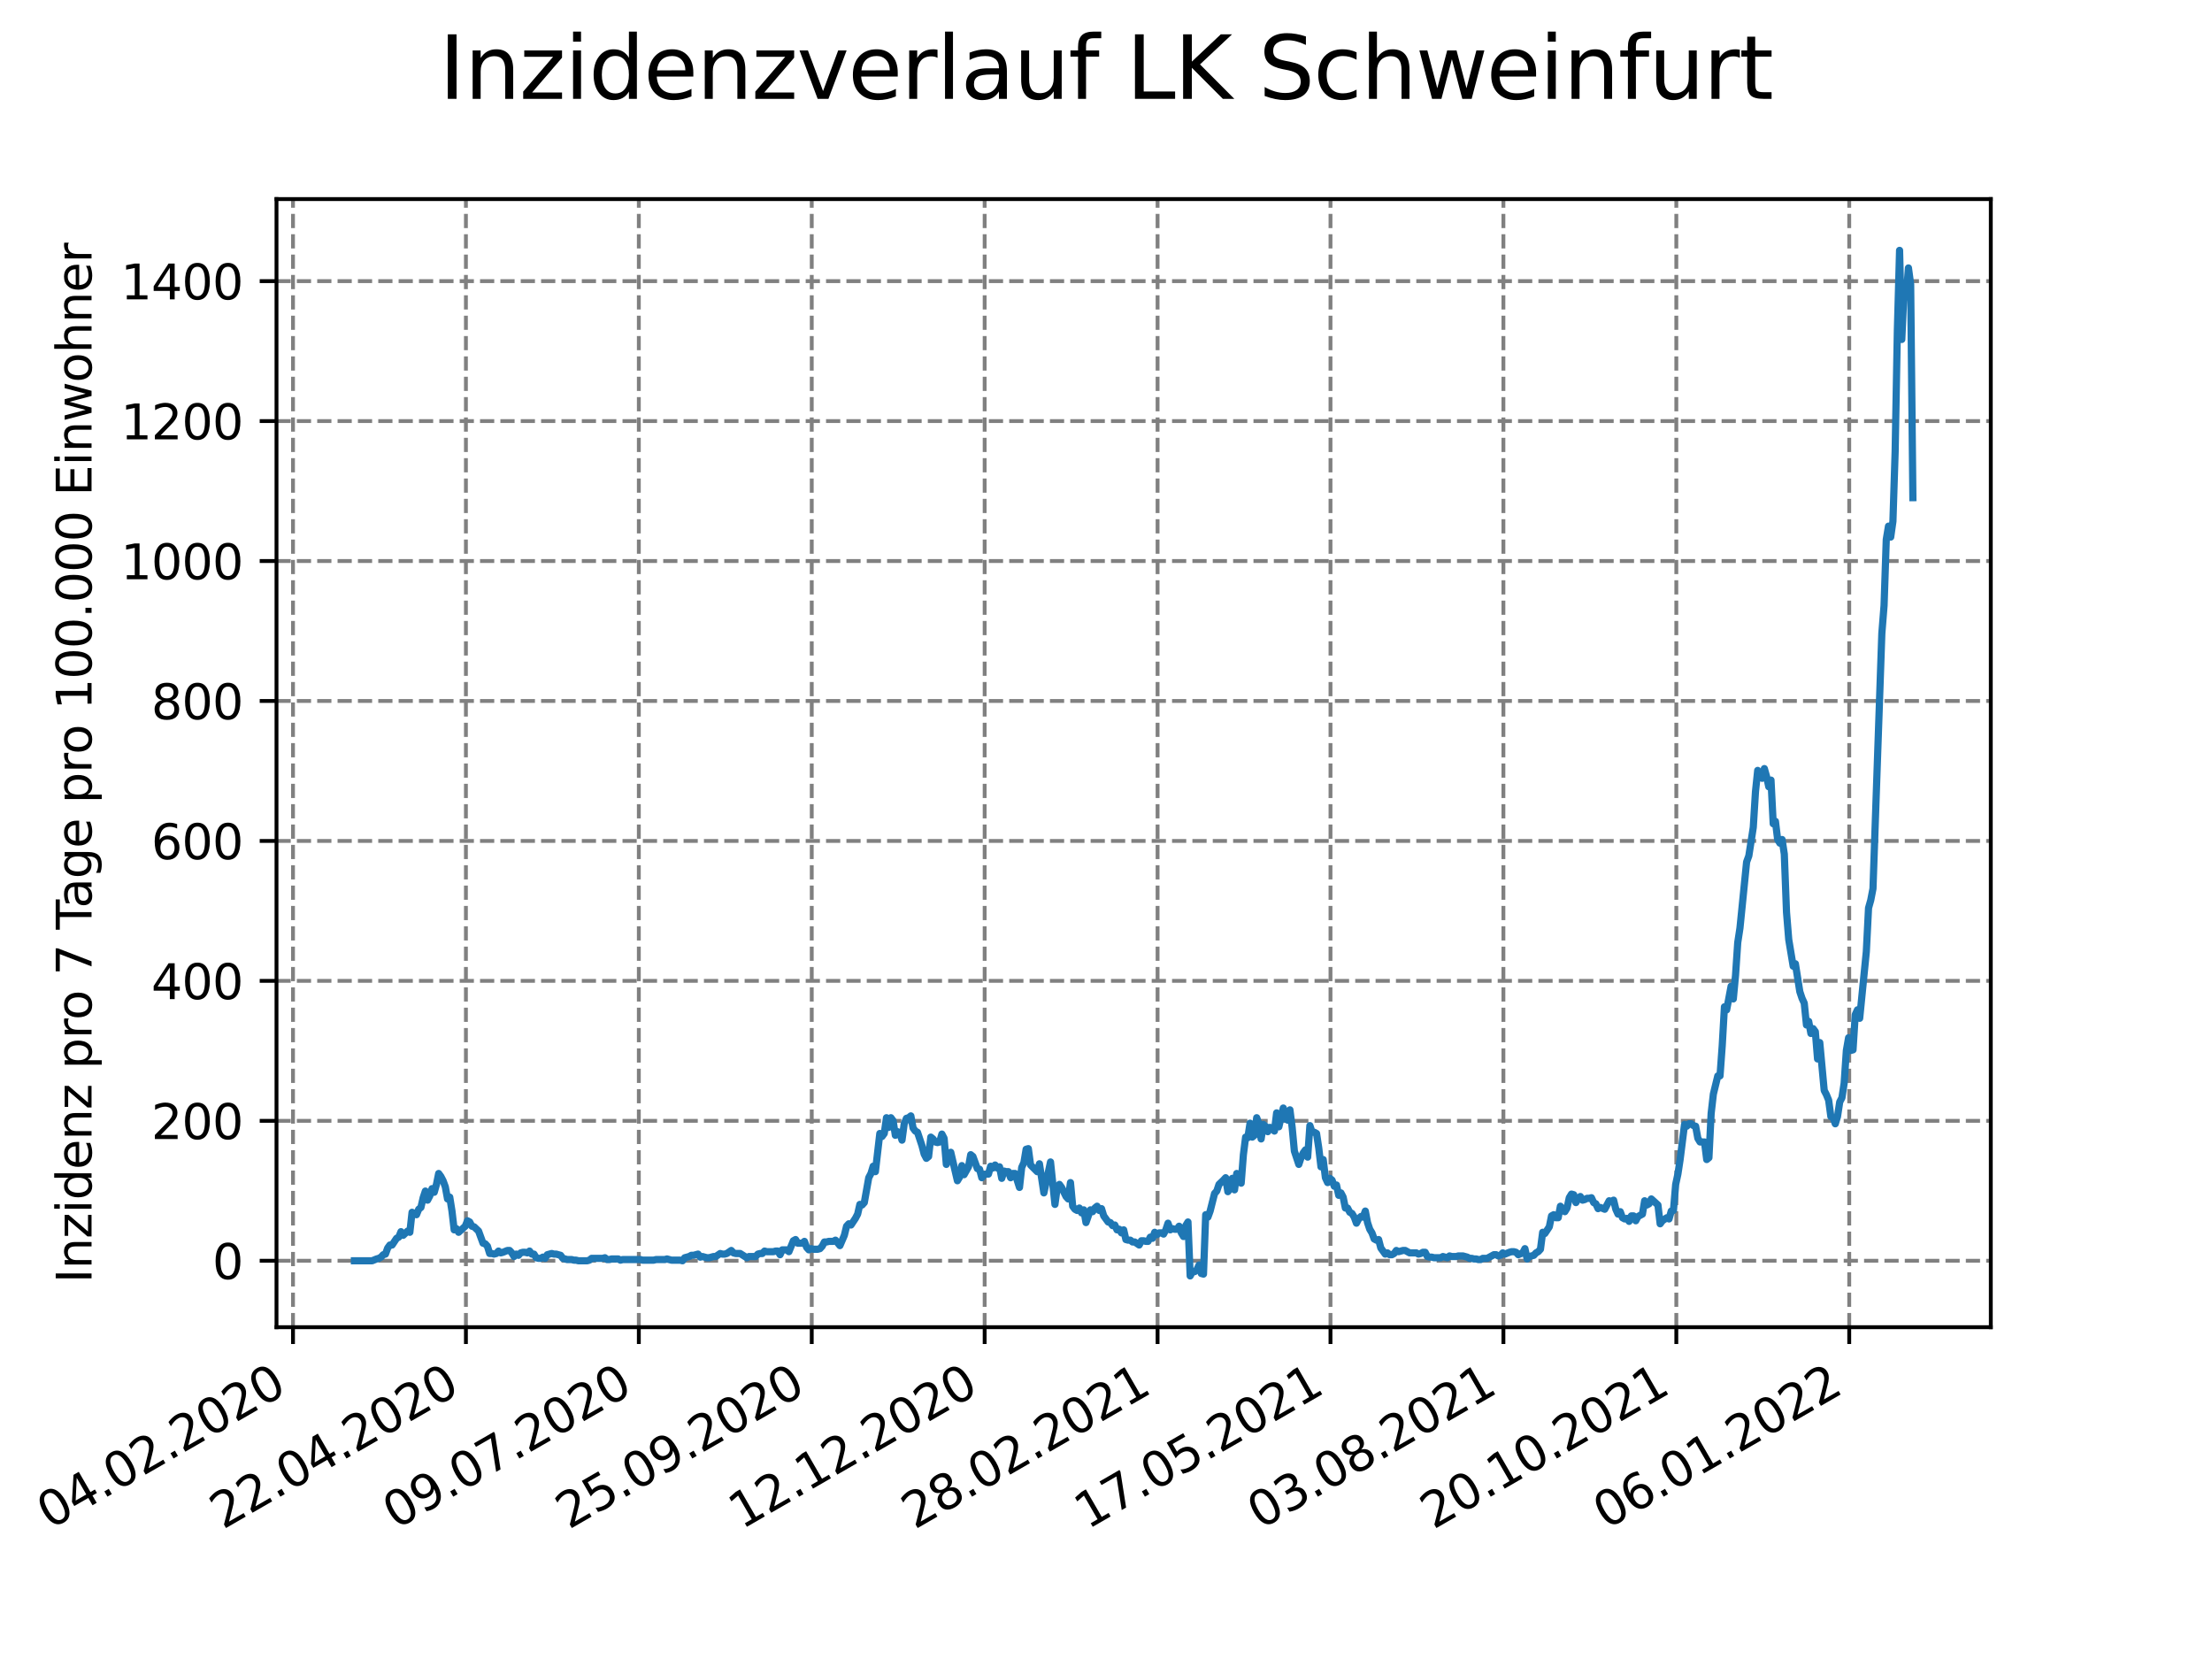 <?xml version="1.0" encoding="utf-8" standalone="no"?>
<!DOCTYPE svg PUBLIC "-//W3C//DTD SVG 1.1//EN"
  "http://www.w3.org/Graphics/SVG/1.1/DTD/svg11.dtd">
<svg xmlns:xlink="http://www.w3.org/1999/xlink" width="460.8pt" height="345.6pt" viewBox="0 0 460.8 345.6" xmlns="http://www.w3.org/2000/svg" version="1.1">
 <defs>
  <style type="text/css">*{stroke-linejoin: round; stroke-linecap: butt}</style>
 </defs>
 <g id="figure_1">
  <g id="patch_1">
   <path d="M 0 345.6 
L 460.8 345.6 
L 460.8 0 
L 0 0 
z
" style="fill: #ffffff"/>
  </g>
  <g id="axes_1">
   <g id="patch_2">
    <path d="M 57.6 276.48 
L 414.72 276.48 
L 414.72 41.472 
L 57.6 41.472 
z
" style="fill: #ffffff"/>
   </g>
   <g id="matplotlib.axis_1">
    <g id="xtick_1">
     <g id="line2d_1">
      <path d="M 61.037 276.48 
L 61.037 41.472 
" clip-path="url(#pa3232caec9)" style="fill: none; stroke-dasharray: 2.96,1.28; stroke-dashoffset: 0; stroke: #808080; stroke-width: 0.8"/>
     </g>
     <g id="line2d_2">
      <defs>
       <path id="m7302198543" d="M 0 0 
L 0 3.5 
" style="stroke: #000000; stroke-width: 0.8"/>
      </defs>
      <g>
       <use xlink:href="#m7302198543" x="61.037" y="276.48" style="stroke: #000000; stroke-width: 0.8"/>
      </g>
     </g>
     <g id="text_1">
      <!-- 04.02.2020 -->
      <g transform="translate(10.411 318.689)rotate(-30)scale(0.1 -0.1)">
       <defs>
        <path id="DejaVuSans-30" d="M 2034 4250 
Q 1547 4250 1301 3770 
Q 1056 3291 1056 2328 
Q 1056 1369 1301 889 
Q 1547 409 2034 409 
Q 2525 409 2770 889 
Q 3016 1369 3016 2328 
Q 3016 3291 2770 3770 
Q 2525 4250 2034 4250 
z
M 2034 4750 
Q 2819 4750 3233 4129 
Q 3647 3509 3647 2328 
Q 3647 1150 3233 529 
Q 2819 -91 2034 -91 
Q 1250 -91 836 529 
Q 422 1150 422 2328 
Q 422 3509 836 4129 
Q 1250 4750 2034 4750 
z
" transform="scale(0.016)"/>
        <path id="DejaVuSans-34" d="M 2419 4116 
L 825 1625 
L 2419 1625 
L 2419 4116 
z
M 2253 4666 
L 3047 4666 
L 3047 1625 
L 3713 1625 
L 3713 1100 
L 3047 1100 
L 3047 0 
L 2419 0 
L 2419 1100 
L 313 1100 
L 313 1709 
L 2253 4666 
z
" transform="scale(0.016)"/>
        <path id="DejaVuSans-2e" d="M 684 794 
L 1344 794 
L 1344 0 
L 684 0 
L 684 794 
z
" transform="scale(0.016)"/>
        <path id="DejaVuSans-32" d="M 1228 531 
L 3431 531 
L 3431 0 
L 469 0 
L 469 531 
Q 828 903 1448 1529 
Q 2069 2156 2228 2338 
Q 2531 2678 2651 2914 
Q 2772 3150 2772 3378 
Q 2772 3750 2511 3984 
Q 2250 4219 1831 4219 
Q 1534 4219 1204 4116 
Q 875 4013 500 3803 
L 500 4441 
Q 881 4594 1212 4672 
Q 1544 4750 1819 4750 
Q 2544 4750 2975 4387 
Q 3406 4025 3406 3419 
Q 3406 3131 3298 2873 
Q 3191 2616 2906 2266 
Q 2828 2175 2409 1742 
Q 1991 1309 1228 531 
z
" transform="scale(0.016)"/>
       </defs>
       <use xlink:href="#DejaVuSans-30"/>
       <use xlink:href="#DejaVuSans-34" x="63.623"/>
       <use xlink:href="#DejaVuSans-2e" x="127.246"/>
       <use xlink:href="#DejaVuSans-30" x="159.033"/>
       <use xlink:href="#DejaVuSans-32" x="222.656"/>
       <use xlink:href="#DejaVuSans-2e" x="286.279"/>
       <use xlink:href="#DejaVuSans-32" x="318.066"/>
       <use xlink:href="#DejaVuSans-30" x="381.689"/>
       <use xlink:href="#DejaVuSans-32" x="445.312"/>
       <use xlink:href="#DejaVuSans-30" x="508.936"/>
      </g>
     </g>
    </g>
    <g id="xtick_2">
     <g id="line2d_3">
      <path d="M 97.058 276.48 
L 97.058 41.472 
" clip-path="url(#pa3232caec9)" style="fill: none; stroke-dasharray: 2.96,1.28; stroke-dashoffset: 0; stroke: #808080; stroke-width: 0.8"/>
     </g>
     <g id="line2d_4">
      <g>
       <use xlink:href="#m7302198543" x="97.058" y="276.48" style="stroke: #000000; stroke-width: 0.8"/>
      </g>
     </g>
     <g id="text_2">
      <!-- 22.04.2020 -->
      <g transform="translate(46.433 318.689)rotate(-30)scale(0.1 -0.1)">
       <use xlink:href="#DejaVuSans-32"/>
       <use xlink:href="#DejaVuSans-32" x="63.623"/>
       <use xlink:href="#DejaVuSans-2e" x="127.246"/>
       <use xlink:href="#DejaVuSans-30" x="159.033"/>
       <use xlink:href="#DejaVuSans-34" x="222.656"/>
       <use xlink:href="#DejaVuSans-2e" x="286.279"/>
       <use xlink:href="#DejaVuSans-32" x="318.066"/>
       <use xlink:href="#DejaVuSans-30" x="381.689"/>
       <use xlink:href="#DejaVuSans-32" x="445.312"/>
       <use xlink:href="#DejaVuSans-30" x="508.936"/>
      </g>
     </g>
    </g>
    <g id="xtick_3">
     <g id="line2d_5">
      <path d="M 133.079 276.48 
L 133.079 41.472 
" clip-path="url(#pa3232caec9)" style="fill: none; stroke-dasharray: 2.96,1.28; stroke-dashoffset: 0; stroke: #808080; stroke-width: 0.8"/>
     </g>
     <g id="line2d_6">
      <g>
       <use xlink:href="#m7302198543" x="133.079" y="276.48" style="stroke: #000000; stroke-width: 0.8"/>
      </g>
     </g>
     <g id="text_3">
      <!-- 09.07.2020 -->
      <g transform="translate(82.454 318.689)rotate(-30)scale(0.1 -0.1)">
       <defs>
        <path id="DejaVuSans-39" d="M 703 97 
L 703 672 
Q 941 559 1184 500 
Q 1428 441 1663 441 
Q 2288 441 2617 861 
Q 2947 1281 2994 2138 
Q 2813 1869 2534 1725 
Q 2256 1581 1919 1581 
Q 1219 1581 811 2004 
Q 403 2428 403 3163 
Q 403 3881 828 4315 
Q 1253 4750 1959 4750 
Q 2769 4750 3195 4129 
Q 3622 3509 3622 2328 
Q 3622 1225 3098 567 
Q 2575 -91 1691 -91 
Q 1453 -91 1209 -44 
Q 966 3 703 97 
z
M 1959 2075 
Q 2384 2075 2632 2365 
Q 2881 2656 2881 3163 
Q 2881 3666 2632 3958 
Q 2384 4250 1959 4250 
Q 1534 4250 1286 3958 
Q 1038 3666 1038 3163 
Q 1038 2656 1286 2365 
Q 1534 2075 1959 2075 
z
" transform="scale(0.016)"/>
        <path id="DejaVuSans-37" d="M 525 4666 
L 3525 4666 
L 3525 4397 
L 1831 0 
L 1172 0 
L 2766 4134 
L 525 4134 
L 525 4666 
z
" transform="scale(0.016)"/>
       </defs>
       <use xlink:href="#DejaVuSans-30"/>
       <use xlink:href="#DejaVuSans-39" x="63.623"/>
       <use xlink:href="#DejaVuSans-2e" x="127.246"/>
       <use xlink:href="#DejaVuSans-30" x="159.033"/>
       <use xlink:href="#DejaVuSans-37" x="222.656"/>
       <use xlink:href="#DejaVuSans-2e" x="286.279"/>
       <use xlink:href="#DejaVuSans-32" x="318.066"/>
       <use xlink:href="#DejaVuSans-30" x="381.689"/>
       <use xlink:href="#DejaVuSans-32" x="445.312"/>
       <use xlink:href="#DejaVuSans-30" x="508.936"/>
      </g>
     </g>
    </g>
    <g id="xtick_4">
     <g id="line2d_7">
      <path d="M 169.101 276.48 
L 169.101 41.472 
" clip-path="url(#pa3232caec9)" style="fill: none; stroke-dasharray: 2.96,1.28; stroke-dashoffset: 0; stroke: #808080; stroke-width: 0.8"/>
     </g>
     <g id="line2d_8">
      <g>
       <use xlink:href="#m7302198543" x="169.101" y="276.48" style="stroke: #000000; stroke-width: 0.8"/>
      </g>
     </g>
     <g id="text_4">
      <!-- 25.09.2020 -->
      <g transform="translate(118.476 318.689)rotate(-30)scale(0.1 -0.1)">
       <defs>
        <path id="DejaVuSans-35" d="M 691 4666 
L 3169 4666 
L 3169 4134 
L 1269 4134 
L 1269 2991 
Q 1406 3038 1543 3061 
Q 1681 3084 1819 3084 
Q 2600 3084 3056 2656 
Q 3513 2228 3513 1497 
Q 3513 744 3044 326 
Q 2575 -91 1722 -91 
Q 1428 -91 1123 -41 
Q 819 9 494 109 
L 494 744 
Q 775 591 1075 516 
Q 1375 441 1709 441 
Q 2250 441 2565 725 
Q 2881 1009 2881 1497 
Q 2881 1984 2565 2268 
Q 2250 2553 1709 2553 
Q 1456 2553 1204 2497 
Q 953 2441 691 2322 
L 691 4666 
z
" transform="scale(0.016)"/>
       </defs>
       <use xlink:href="#DejaVuSans-32"/>
       <use xlink:href="#DejaVuSans-35" x="63.623"/>
       <use xlink:href="#DejaVuSans-2e" x="127.246"/>
       <use xlink:href="#DejaVuSans-30" x="159.033"/>
       <use xlink:href="#DejaVuSans-39" x="222.656"/>
       <use xlink:href="#DejaVuSans-2e" x="286.279"/>
       <use xlink:href="#DejaVuSans-32" x="318.066"/>
       <use xlink:href="#DejaVuSans-30" x="381.689"/>
       <use xlink:href="#DejaVuSans-32" x="445.312"/>
       <use xlink:href="#DejaVuSans-30" x="508.936"/>
      </g>
     </g>
    </g>
    <g id="xtick_5">
     <g id="line2d_9">
      <path d="M 205.122 276.48 
L 205.122 41.472 
" clip-path="url(#pa3232caec9)" style="fill: none; stroke-dasharray: 2.96,1.28; stroke-dashoffset: 0; stroke: #808080; stroke-width: 0.8"/>
     </g>
     <g id="line2d_10">
      <g>
       <use xlink:href="#m7302198543" x="205.122" y="276.48" style="stroke: #000000; stroke-width: 0.8"/>
      </g>
     </g>
     <g id="text_5">
      <!-- 12.12.2020 -->
      <g transform="translate(154.497 318.689)rotate(-30)scale(0.1 -0.1)">
       <defs>
        <path id="DejaVuSans-31" d="M 794 531 
L 1825 531 
L 1825 4091 
L 703 3866 
L 703 4441 
L 1819 4666 
L 2450 4666 
L 2450 531 
L 3481 531 
L 3481 0 
L 794 0 
L 794 531 
z
" transform="scale(0.016)"/>
       </defs>
       <use xlink:href="#DejaVuSans-31"/>
       <use xlink:href="#DejaVuSans-32" x="63.623"/>
       <use xlink:href="#DejaVuSans-2e" x="127.246"/>
       <use xlink:href="#DejaVuSans-31" x="159.033"/>
       <use xlink:href="#DejaVuSans-32" x="222.656"/>
       <use xlink:href="#DejaVuSans-2e" x="286.279"/>
       <use xlink:href="#DejaVuSans-32" x="318.066"/>
       <use xlink:href="#DejaVuSans-30" x="381.689"/>
       <use xlink:href="#DejaVuSans-32" x="445.312"/>
       <use xlink:href="#DejaVuSans-30" x="508.936"/>
      </g>
     </g>
    </g>
    <g id="xtick_6">
     <g id="line2d_11">
      <path d="M 241.144 276.48 
L 241.144 41.472 
" clip-path="url(#pa3232caec9)" style="fill: none; stroke-dasharray: 2.96,1.28; stroke-dashoffset: 0; stroke: #808080; stroke-width: 0.8"/>
     </g>
     <g id="line2d_12">
      <g>
       <use xlink:href="#m7302198543" x="241.144" y="276.48" style="stroke: #000000; stroke-width: 0.8"/>
      </g>
     </g>
     <g id="text_6">
      <!-- 28.02.2021 -->
      <g transform="translate(190.519 318.689)rotate(-30)scale(0.1 -0.1)">
       <defs>
        <path id="DejaVuSans-38" d="M 2034 2216 
Q 1584 2216 1326 1975 
Q 1069 1734 1069 1313 
Q 1069 891 1326 650 
Q 1584 409 2034 409 
Q 2484 409 2743 651 
Q 3003 894 3003 1313 
Q 3003 1734 2745 1975 
Q 2488 2216 2034 2216 
z
M 1403 2484 
Q 997 2584 770 2862 
Q 544 3141 544 3541 
Q 544 4100 942 4425 
Q 1341 4750 2034 4750 
Q 2731 4750 3128 4425 
Q 3525 4100 3525 3541 
Q 3525 3141 3298 2862 
Q 3072 2584 2669 2484 
Q 3125 2378 3379 2068 
Q 3634 1759 3634 1313 
Q 3634 634 3220 271 
Q 2806 -91 2034 -91 
Q 1263 -91 848 271 
Q 434 634 434 1313 
Q 434 1759 690 2068 
Q 947 2378 1403 2484 
z
M 1172 3481 
Q 1172 3119 1398 2916 
Q 1625 2713 2034 2713 
Q 2441 2713 2670 2916 
Q 2900 3119 2900 3481 
Q 2900 3844 2670 4047 
Q 2441 4250 2034 4250 
Q 1625 4250 1398 4047 
Q 1172 3844 1172 3481 
z
" transform="scale(0.016)"/>
       </defs>
       <use xlink:href="#DejaVuSans-32"/>
       <use xlink:href="#DejaVuSans-38" x="63.623"/>
       <use xlink:href="#DejaVuSans-2e" x="127.246"/>
       <use xlink:href="#DejaVuSans-30" x="159.033"/>
       <use xlink:href="#DejaVuSans-32" x="222.656"/>
       <use xlink:href="#DejaVuSans-2e" x="286.279"/>
       <use xlink:href="#DejaVuSans-32" x="318.066"/>
       <use xlink:href="#DejaVuSans-30" x="381.689"/>
       <use xlink:href="#DejaVuSans-32" x="445.312"/>
       <use xlink:href="#DejaVuSans-31" x="508.936"/>
      </g>
     </g>
    </g>
    <g id="xtick_7">
     <g id="line2d_13">
      <path d="M 277.165 276.48 
L 277.165 41.472 
" clip-path="url(#pa3232caec9)" style="fill: none; stroke-dasharray: 2.96,1.28; stroke-dashoffset: 0; stroke: #808080; stroke-width: 0.8"/>
     </g>
     <g id="line2d_14">
      <g>
       <use xlink:href="#m7302198543" x="277.165" y="276.48" style="stroke: #000000; stroke-width: 0.8"/>
      </g>
     </g>
     <g id="text_7">
      <!-- 17.05.2021 -->
      <g transform="translate(226.54 318.689)rotate(-30)scale(0.1 -0.1)">
       <use xlink:href="#DejaVuSans-31"/>
       <use xlink:href="#DejaVuSans-37" x="63.623"/>
       <use xlink:href="#DejaVuSans-2e" x="127.246"/>
       <use xlink:href="#DejaVuSans-30" x="159.033"/>
       <use xlink:href="#DejaVuSans-35" x="222.656"/>
       <use xlink:href="#DejaVuSans-2e" x="286.279"/>
       <use xlink:href="#DejaVuSans-32" x="318.066"/>
       <use xlink:href="#DejaVuSans-30" x="381.689"/>
       <use xlink:href="#DejaVuSans-32" x="445.312"/>
       <use xlink:href="#DejaVuSans-31" x="508.936"/>
      </g>
     </g>
    </g>
    <g id="xtick_8">
     <g id="line2d_15">
      <path d="M 313.187 276.48 
L 313.187 41.472 
" clip-path="url(#pa3232caec9)" style="fill: none; stroke-dasharray: 2.96,1.28; stroke-dashoffset: 0; stroke: #808080; stroke-width: 0.8"/>
     </g>
     <g id="line2d_16">
      <g>
       <use xlink:href="#m7302198543" x="313.187" y="276.48" style="stroke: #000000; stroke-width: 0.8"/>
      </g>
     </g>
     <g id="text_8">
      <!-- 03.08.2021 -->
      <g transform="translate(262.561 318.689)rotate(-30)scale(0.1 -0.1)">
       <defs>
        <path id="DejaVuSans-33" d="M 2597 2516 
Q 3050 2419 3304 2112 
Q 3559 1806 3559 1356 
Q 3559 666 3084 287 
Q 2609 -91 1734 -91 
Q 1441 -91 1130 -33 
Q 819 25 488 141 
L 488 750 
Q 750 597 1062 519 
Q 1375 441 1716 441 
Q 2309 441 2620 675 
Q 2931 909 2931 1356 
Q 2931 1769 2642 2001 
Q 2353 2234 1838 2234 
L 1294 2234 
L 1294 2753 
L 1863 2753 
Q 2328 2753 2575 2939 
Q 2822 3125 2822 3475 
Q 2822 3834 2567 4026 
Q 2313 4219 1838 4219 
Q 1578 4219 1281 4162 
Q 984 4106 628 3988 
L 628 4550 
Q 988 4650 1302 4700 
Q 1616 4750 1894 4750 
Q 2613 4750 3031 4423 
Q 3450 4097 3450 3541 
Q 3450 3153 3228 2886 
Q 3006 2619 2597 2516 
z
" transform="scale(0.016)"/>
       </defs>
       <use xlink:href="#DejaVuSans-30"/>
       <use xlink:href="#DejaVuSans-33" x="63.623"/>
       <use xlink:href="#DejaVuSans-2e" x="127.246"/>
       <use xlink:href="#DejaVuSans-30" x="159.033"/>
       <use xlink:href="#DejaVuSans-38" x="222.656"/>
       <use xlink:href="#DejaVuSans-2e" x="286.279"/>
       <use xlink:href="#DejaVuSans-32" x="318.066"/>
       <use xlink:href="#DejaVuSans-30" x="381.689"/>
       <use xlink:href="#DejaVuSans-32" x="445.312"/>
       <use xlink:href="#DejaVuSans-31" x="508.936"/>
      </g>
     </g>
    </g>
    <g id="xtick_9">
     <g id="line2d_17">
      <path d="M 349.208 276.48 
L 349.208 41.472 
" clip-path="url(#pa3232caec9)" style="fill: none; stroke-dasharray: 2.96,1.28; stroke-dashoffset: 0; stroke: #808080; stroke-width: 0.8"/>
     </g>
     <g id="line2d_18">
      <g>
       <use xlink:href="#m7302198543" x="349.208" y="276.48" style="stroke: #000000; stroke-width: 0.8"/>
      </g>
     </g>
     <g id="text_9">
      <!-- 20.10.2021 -->
      <g transform="translate(298.583 318.689)rotate(-30)scale(0.1 -0.1)">
       <use xlink:href="#DejaVuSans-32"/>
       <use xlink:href="#DejaVuSans-30" x="63.623"/>
       <use xlink:href="#DejaVuSans-2e" x="127.246"/>
       <use xlink:href="#DejaVuSans-31" x="159.033"/>
       <use xlink:href="#DejaVuSans-30" x="222.656"/>
       <use xlink:href="#DejaVuSans-2e" x="286.279"/>
       <use xlink:href="#DejaVuSans-32" x="318.066"/>
       <use xlink:href="#DejaVuSans-30" x="381.689"/>
       <use xlink:href="#DejaVuSans-32" x="445.312"/>
       <use xlink:href="#DejaVuSans-31" x="508.936"/>
      </g>
     </g>
    </g>
    <g id="xtick_10">
     <g id="line2d_19">
      <path d="M 385.229 276.48 
L 385.229 41.472 
" clip-path="url(#pa3232caec9)" style="fill: none; stroke-dasharray: 2.96,1.28; stroke-dashoffset: 0; stroke: #808080; stroke-width: 0.8"/>
     </g>
     <g id="line2d_20">
      <g>
       <use xlink:href="#m7302198543" x="385.229" y="276.48" style="stroke: #000000; stroke-width: 0.8"/>
      </g>
     </g>
     <g id="text_10">
      <!-- 06.01.2022 -->
      <g transform="translate(334.604 318.689)rotate(-30)scale(0.1 -0.1)">
       <defs>
        <path id="DejaVuSans-36" d="M 2113 2584 
Q 1688 2584 1439 2293 
Q 1191 2003 1191 1497 
Q 1191 994 1439 701 
Q 1688 409 2113 409 
Q 2538 409 2786 701 
Q 3034 994 3034 1497 
Q 3034 2003 2786 2293 
Q 2538 2584 2113 2584 
z
M 3366 4563 
L 3366 3988 
Q 3128 4100 2886 4159 
Q 2644 4219 2406 4219 
Q 1781 4219 1451 3797 
Q 1122 3375 1075 2522 
Q 1259 2794 1537 2939 
Q 1816 3084 2150 3084 
Q 2853 3084 3261 2657 
Q 3669 2231 3669 1497 
Q 3669 778 3244 343 
Q 2819 -91 2113 -91 
Q 1303 -91 875 529 
Q 447 1150 447 2328 
Q 447 3434 972 4092 
Q 1497 4750 2381 4750 
Q 2619 4750 2861 4703 
Q 3103 4656 3366 4563 
z
" transform="scale(0.016)"/>
       </defs>
       <use xlink:href="#DejaVuSans-30"/>
       <use xlink:href="#DejaVuSans-36" x="63.623"/>
       <use xlink:href="#DejaVuSans-2e" x="127.246"/>
       <use xlink:href="#DejaVuSans-30" x="159.033"/>
       <use xlink:href="#DejaVuSans-31" x="222.656"/>
       <use xlink:href="#DejaVuSans-2e" x="286.279"/>
       <use xlink:href="#DejaVuSans-32" x="318.066"/>
       <use xlink:href="#DejaVuSans-30" x="381.689"/>
       <use xlink:href="#DejaVuSans-32" x="445.312"/>
       <use xlink:href="#DejaVuSans-32" x="508.936"/>
      </g>
     </g>
    </g>
   </g>
   <g id="matplotlib.axis_2">
    <g id="ytick_1">
     <g id="line2d_21">
      <path d="M 57.6 262.641 
L 414.72 262.641 
" clip-path="url(#pa3232caec9)" style="fill: none; stroke-dasharray: 2.96,1.28; stroke-dashoffset: 0; stroke: #808080; stroke-width: 0.8"/>
     </g>
     <g id="line2d_22">
      <defs>
       <path id="m6e7a83a762" d="M 0 0 
L -3.5 0 
" style="stroke: #000000; stroke-width: 0.8"/>
      </defs>
      <g>
       <use xlink:href="#m6e7a83a762" x="57.6" y="262.641" style="stroke: #000000; stroke-width: 0.8"/>
      </g>
     </g>
     <g id="text_11">
      <!-- 0 -->
      <g transform="translate(44.237 266.44)scale(0.1 -0.1)">
       <use xlink:href="#DejaVuSans-30"/>
      </g>
     </g>
    </g>
    <g id="ytick_2">
     <g id="line2d_23">
      <path d="M 57.6 233.487 
L 414.72 233.487 
" clip-path="url(#pa3232caec9)" style="fill: none; stroke-dasharray: 2.96,1.28; stroke-dashoffset: 0; stroke: #808080; stroke-width: 0.8"/>
     </g>
     <g id="line2d_24">
      <g>
       <use xlink:href="#m6e7a83a762" x="57.6" y="233.487" style="stroke: #000000; stroke-width: 0.8"/>
      </g>
     </g>
     <g id="text_12">
      <!-- 200 -->
      <g transform="translate(31.512 237.287)scale(0.1 -0.1)">
       <use xlink:href="#DejaVuSans-32"/>
       <use xlink:href="#DejaVuSans-30" x="63.623"/>
       <use xlink:href="#DejaVuSans-30" x="127.246"/>
      </g>
     </g>
    </g>
    <g id="ytick_3">
     <g id="line2d_25">
      <path d="M 57.6 204.334 
L 414.72 204.334 
" clip-path="url(#pa3232caec9)" style="fill: none; stroke-dasharray: 2.96,1.28; stroke-dashoffset: 0; stroke: #808080; stroke-width: 0.8"/>
     </g>
     <g id="line2d_26">
      <g>
       <use xlink:href="#m6e7a83a762" x="57.6" y="204.334" style="stroke: #000000; stroke-width: 0.8"/>
      </g>
     </g>
     <g id="text_13">
      <!-- 400 -->
      <g transform="translate(31.512 208.133)scale(0.1 -0.1)">
       <use xlink:href="#DejaVuSans-34"/>
       <use xlink:href="#DejaVuSans-30" x="63.623"/>
       <use xlink:href="#DejaVuSans-30" x="127.246"/>
      </g>
     </g>
    </g>
    <g id="ytick_4">
     <g id="line2d_27">
      <path d="M 57.6 175.18 
L 414.72 175.18 
" clip-path="url(#pa3232caec9)" style="fill: none; stroke-dasharray: 2.96,1.28; stroke-dashoffset: 0; stroke: #808080; stroke-width: 0.8"/>
     </g>
     <g id="line2d_28">
      <g>
       <use xlink:href="#m6e7a83a762" x="57.6" y="175.18" style="stroke: #000000; stroke-width: 0.8"/>
      </g>
     </g>
     <g id="text_14">
      <!-- 600 -->
      <g transform="translate(31.512 178.979)scale(0.1 -0.1)">
       <use xlink:href="#DejaVuSans-36"/>
       <use xlink:href="#DejaVuSans-30" x="63.623"/>
       <use xlink:href="#DejaVuSans-30" x="127.246"/>
      </g>
     </g>
    </g>
    <g id="ytick_5">
     <g id="line2d_29">
      <path d="M 57.6 146.026 
L 414.72 146.026 
" clip-path="url(#pa3232caec9)" style="fill: none; stroke-dasharray: 2.96,1.28; stroke-dashoffset: 0; stroke: #808080; stroke-width: 0.8"/>
     </g>
     <g id="line2d_30">
      <g>
       <use xlink:href="#m6e7a83a762" x="57.6" y="146.026" style="stroke: #000000; stroke-width: 0.8"/>
      </g>
     </g>
     <g id="text_15">
      <!-- 800 -->
      <g transform="translate(31.512 149.825)scale(0.1 -0.1)">
       <use xlink:href="#DejaVuSans-38"/>
       <use xlink:href="#DejaVuSans-30" x="63.623"/>
       <use xlink:href="#DejaVuSans-30" x="127.246"/>
      </g>
     </g>
    </g>
    <g id="ytick_6">
     <g id="line2d_31">
      <path d="M 57.6 116.872 
L 414.72 116.872 
" clip-path="url(#pa3232caec9)" style="fill: none; stroke-dasharray: 2.96,1.28; stroke-dashoffset: 0; stroke: #808080; stroke-width: 0.8"/>
     </g>
     <g id="line2d_32">
      <g>
       <use xlink:href="#m6e7a83a762" x="57.6" y="116.872" style="stroke: #000000; stroke-width: 0.8"/>
      </g>
     </g>
     <g id="text_16">
      <!-- 1000 -->
      <g transform="translate(25.15 120.672)scale(0.1 -0.1)">
       <use xlink:href="#DejaVuSans-31"/>
       <use xlink:href="#DejaVuSans-30" x="63.623"/>
       <use xlink:href="#DejaVuSans-30" x="127.246"/>
       <use xlink:href="#DejaVuSans-30" x="190.869"/>
      </g>
     </g>
    </g>
    <g id="ytick_7">
     <g id="line2d_33">
      <path d="M 57.6 87.719 
L 414.72 87.719 
" clip-path="url(#pa3232caec9)" style="fill: none; stroke-dasharray: 2.96,1.28; stroke-dashoffset: 0; stroke: #808080; stroke-width: 0.8"/>
     </g>
     <g id="line2d_34">
      <g>
       <use xlink:href="#m6e7a83a762" x="57.6" y="87.719" style="stroke: #000000; stroke-width: 0.8"/>
      </g>
     </g>
     <g id="text_17">
      <!-- 1200 -->
      <g transform="translate(25.15 91.518)scale(0.1 -0.1)">
       <use xlink:href="#DejaVuSans-31"/>
       <use xlink:href="#DejaVuSans-32" x="63.623"/>
       <use xlink:href="#DejaVuSans-30" x="127.246"/>
       <use xlink:href="#DejaVuSans-30" x="190.869"/>
      </g>
     </g>
    </g>
    <g id="ytick_8">
     <g id="line2d_35">
      <path d="M 57.6 58.565 
L 414.72 58.565 
" clip-path="url(#pa3232caec9)" style="fill: none; stroke-dasharray: 2.96,1.28; stroke-dashoffset: 0; stroke: #808080; stroke-width: 0.8"/>
     </g>
     <g id="line2d_36">
      <g>
       <use xlink:href="#m6e7a83a762" x="57.6" y="58.565" style="stroke: #000000; stroke-width: 0.8"/>
      </g>
     </g>
     <g id="text_18">
      <!-- 1400 -->
      <g transform="translate(25.15 62.364)scale(0.1 -0.1)">
       <use xlink:href="#DejaVuSans-31"/>
       <use xlink:href="#DejaVuSans-34" x="63.623"/>
       <use xlink:href="#DejaVuSans-30" x="127.246"/>
       <use xlink:href="#DejaVuSans-30" x="190.869"/>
      </g>
     </g>
    </g>
    <g id="text_19">
     <!-- Inzidenz pro 7 Tage pro 100.000 Einwohner -->
     <g transform="translate(19.07 267.301)rotate(-90)scale(0.1 -0.1)">
      <defs>
       <path id="DejaVuSans-49" d="M 628 4666 
L 1259 4666 
L 1259 0 
L 628 0 
L 628 4666 
z
" transform="scale(0.016)"/>
       <path id="DejaVuSans-6e" d="M 3513 2113 
L 3513 0 
L 2938 0 
L 2938 2094 
Q 2938 2591 2744 2837 
Q 2550 3084 2163 3084 
Q 1697 3084 1428 2787 
Q 1159 2491 1159 1978 
L 1159 0 
L 581 0 
L 581 3500 
L 1159 3500 
L 1159 2956 
Q 1366 3272 1645 3428 
Q 1925 3584 2291 3584 
Q 2894 3584 3203 3211 
Q 3513 2838 3513 2113 
z
" transform="scale(0.016)"/>
       <path id="DejaVuSans-7a" d="M 353 3500 
L 3084 3500 
L 3084 2975 
L 922 459 
L 3084 459 
L 3084 0 
L 275 0 
L 275 525 
L 2438 3041 
L 353 3041 
L 353 3500 
z
" transform="scale(0.016)"/>
       <path id="DejaVuSans-69" d="M 603 3500 
L 1178 3500 
L 1178 0 
L 603 0 
L 603 3500 
z
M 603 4863 
L 1178 4863 
L 1178 4134 
L 603 4134 
L 603 4863 
z
" transform="scale(0.016)"/>
       <path id="DejaVuSans-64" d="M 2906 2969 
L 2906 4863 
L 3481 4863 
L 3481 0 
L 2906 0 
L 2906 525 
Q 2725 213 2448 61 
Q 2172 -91 1784 -91 
Q 1150 -91 751 415 
Q 353 922 353 1747 
Q 353 2572 751 3078 
Q 1150 3584 1784 3584 
Q 2172 3584 2448 3432 
Q 2725 3281 2906 2969 
z
M 947 1747 
Q 947 1113 1208 752 
Q 1469 391 1925 391 
Q 2381 391 2643 752 
Q 2906 1113 2906 1747 
Q 2906 2381 2643 2742 
Q 2381 3103 1925 3103 
Q 1469 3103 1208 2742 
Q 947 2381 947 1747 
z
" transform="scale(0.016)"/>
       <path id="DejaVuSans-65" d="M 3597 1894 
L 3597 1613 
L 953 1613 
Q 991 1019 1311 708 
Q 1631 397 2203 397 
Q 2534 397 2845 478 
Q 3156 559 3463 722 
L 3463 178 
Q 3153 47 2828 -22 
Q 2503 -91 2169 -91 
Q 1331 -91 842 396 
Q 353 884 353 1716 
Q 353 2575 817 3079 
Q 1281 3584 2069 3584 
Q 2775 3584 3186 3129 
Q 3597 2675 3597 1894 
z
M 3022 2063 
Q 3016 2534 2758 2815 
Q 2500 3097 2075 3097 
Q 1594 3097 1305 2825 
Q 1016 2553 972 2059 
L 3022 2063 
z
" transform="scale(0.016)"/>
       <path id="DejaVuSans-20" transform="scale(0.016)"/>
       <path id="DejaVuSans-70" d="M 1159 525 
L 1159 -1331 
L 581 -1331 
L 581 3500 
L 1159 3500 
L 1159 2969 
Q 1341 3281 1617 3432 
Q 1894 3584 2278 3584 
Q 2916 3584 3314 3078 
Q 3713 2572 3713 1747 
Q 3713 922 3314 415 
Q 2916 -91 2278 -91 
Q 1894 -91 1617 61 
Q 1341 213 1159 525 
z
M 3116 1747 
Q 3116 2381 2855 2742 
Q 2594 3103 2138 3103 
Q 1681 3103 1420 2742 
Q 1159 2381 1159 1747 
Q 1159 1113 1420 752 
Q 1681 391 2138 391 
Q 2594 391 2855 752 
Q 3116 1113 3116 1747 
z
" transform="scale(0.016)"/>
       <path id="DejaVuSans-72" d="M 2631 2963 
Q 2534 3019 2420 3045 
Q 2306 3072 2169 3072 
Q 1681 3072 1420 2755 
Q 1159 2438 1159 1844 
L 1159 0 
L 581 0 
L 581 3500 
L 1159 3500 
L 1159 2956 
Q 1341 3275 1631 3429 
Q 1922 3584 2338 3584 
Q 2397 3584 2469 3576 
Q 2541 3569 2628 3553 
L 2631 2963 
z
" transform="scale(0.016)"/>
       <path id="DejaVuSans-6f" d="M 1959 3097 
Q 1497 3097 1228 2736 
Q 959 2375 959 1747 
Q 959 1119 1226 758 
Q 1494 397 1959 397 
Q 2419 397 2687 759 
Q 2956 1122 2956 1747 
Q 2956 2369 2687 2733 
Q 2419 3097 1959 3097 
z
M 1959 3584 
Q 2709 3584 3137 3096 
Q 3566 2609 3566 1747 
Q 3566 888 3137 398 
Q 2709 -91 1959 -91 
Q 1206 -91 779 398 
Q 353 888 353 1747 
Q 353 2609 779 3096 
Q 1206 3584 1959 3584 
z
" transform="scale(0.016)"/>
       <path id="DejaVuSans-54" d="M -19 4666 
L 3928 4666 
L 3928 4134 
L 2272 4134 
L 2272 0 
L 1638 0 
L 1638 4134 
L -19 4134 
L -19 4666 
z
" transform="scale(0.016)"/>
       <path id="DejaVuSans-61" d="M 2194 1759 
Q 1497 1759 1228 1600 
Q 959 1441 959 1056 
Q 959 750 1161 570 
Q 1363 391 1709 391 
Q 2188 391 2477 730 
Q 2766 1069 2766 1631 
L 2766 1759 
L 2194 1759 
z
M 3341 1997 
L 3341 0 
L 2766 0 
L 2766 531 
Q 2569 213 2275 61 
Q 1981 -91 1556 -91 
Q 1019 -91 701 211 
Q 384 513 384 1019 
Q 384 1609 779 1909 
Q 1175 2209 1959 2209 
L 2766 2209 
L 2766 2266 
Q 2766 2663 2505 2880 
Q 2244 3097 1772 3097 
Q 1472 3097 1187 3025 
Q 903 2953 641 2809 
L 641 3341 
Q 956 3463 1253 3523 
Q 1550 3584 1831 3584 
Q 2591 3584 2966 3190 
Q 3341 2797 3341 1997 
z
" transform="scale(0.016)"/>
       <path id="DejaVuSans-67" d="M 2906 1791 
Q 2906 2416 2648 2759 
Q 2391 3103 1925 3103 
Q 1463 3103 1205 2759 
Q 947 2416 947 1791 
Q 947 1169 1205 825 
Q 1463 481 1925 481 
Q 2391 481 2648 825 
Q 2906 1169 2906 1791 
z
M 3481 434 
Q 3481 -459 3084 -895 
Q 2688 -1331 1869 -1331 
Q 1566 -1331 1297 -1286 
Q 1028 -1241 775 -1147 
L 775 -588 
Q 1028 -725 1275 -790 
Q 1522 -856 1778 -856 
Q 2344 -856 2625 -561 
Q 2906 -266 2906 331 
L 2906 616 
Q 2728 306 2450 153 
Q 2172 0 1784 0 
Q 1141 0 747 490 
Q 353 981 353 1791 
Q 353 2603 747 3093 
Q 1141 3584 1784 3584 
Q 2172 3584 2450 3431 
Q 2728 3278 2906 2969 
L 2906 3500 
L 3481 3500 
L 3481 434 
z
" transform="scale(0.016)"/>
       <path id="DejaVuSans-45" d="M 628 4666 
L 3578 4666 
L 3578 4134 
L 1259 4134 
L 1259 2753 
L 3481 2753 
L 3481 2222 
L 1259 2222 
L 1259 531 
L 3634 531 
L 3634 0 
L 628 0 
L 628 4666 
z
" transform="scale(0.016)"/>
       <path id="DejaVuSans-77" d="M 269 3500 
L 844 3500 
L 1563 769 
L 2278 3500 
L 2956 3500 
L 3675 769 
L 4391 3500 
L 4966 3500 
L 4050 0 
L 3372 0 
L 2619 2869 
L 1863 0 
L 1184 0 
L 269 3500 
z
" transform="scale(0.016)"/>
       <path id="DejaVuSans-68" d="M 3513 2113 
L 3513 0 
L 2938 0 
L 2938 2094 
Q 2938 2591 2744 2837 
Q 2550 3084 2163 3084 
Q 1697 3084 1428 2787 
Q 1159 2491 1159 1978 
L 1159 0 
L 581 0 
L 581 4863 
L 1159 4863 
L 1159 2956 
Q 1366 3272 1645 3428 
Q 1925 3584 2291 3584 
Q 2894 3584 3203 3211 
Q 3513 2838 3513 2113 
z
" transform="scale(0.016)"/>
      </defs>
      <use xlink:href="#DejaVuSans-49"/>
      <use xlink:href="#DejaVuSans-6e" x="29.492"/>
      <use xlink:href="#DejaVuSans-7a" x="92.871"/>
      <use xlink:href="#DejaVuSans-69" x="145.361"/>
      <use xlink:href="#DejaVuSans-64" x="173.145"/>
      <use xlink:href="#DejaVuSans-65" x="236.621"/>
      <use xlink:href="#DejaVuSans-6e" x="298.145"/>
      <use xlink:href="#DejaVuSans-7a" x="361.523"/>
      <use xlink:href="#DejaVuSans-20" x="414.014"/>
      <use xlink:href="#DejaVuSans-70" x="445.801"/>
      <use xlink:href="#DejaVuSans-72" x="509.277"/>
      <use xlink:href="#DejaVuSans-6f" x="548.141"/>
      <use xlink:href="#DejaVuSans-20" x="609.322"/>
      <use xlink:href="#DejaVuSans-37" x="641.109"/>
      <use xlink:href="#DejaVuSans-20" x="704.732"/>
      <use xlink:href="#DejaVuSans-54" x="736.52"/>
      <use xlink:href="#DejaVuSans-61" x="781.104"/>
      <use xlink:href="#DejaVuSans-67" x="842.383"/>
      <use xlink:href="#DejaVuSans-65" x="905.859"/>
      <use xlink:href="#DejaVuSans-20" x="967.383"/>
      <use xlink:href="#DejaVuSans-70" x="999.17"/>
      <use xlink:href="#DejaVuSans-72" x="1062.646"/>
      <use xlink:href="#DejaVuSans-6f" x="1101.51"/>
      <use xlink:href="#DejaVuSans-20" x="1162.691"/>
      <use xlink:href="#DejaVuSans-31" x="1194.479"/>
      <use xlink:href="#DejaVuSans-30" x="1258.102"/>
      <use xlink:href="#DejaVuSans-30" x="1321.725"/>
      <use xlink:href="#DejaVuSans-2e" x="1385.348"/>
      <use xlink:href="#DejaVuSans-30" x="1417.135"/>
      <use xlink:href="#DejaVuSans-30" x="1480.758"/>
      <use xlink:href="#DejaVuSans-30" x="1544.381"/>
      <use xlink:href="#DejaVuSans-20" x="1608.004"/>
      <use xlink:href="#DejaVuSans-45" x="1639.791"/>
      <use xlink:href="#DejaVuSans-69" x="1702.975"/>
      <use xlink:href="#DejaVuSans-6e" x="1730.758"/>
      <use xlink:href="#DejaVuSans-77" x="1794.137"/>
      <use xlink:href="#DejaVuSans-6f" x="1875.924"/>
      <use xlink:href="#DejaVuSans-68" x="1937.105"/>
      <use xlink:href="#DejaVuSans-6e" x="2000.484"/>
      <use xlink:href="#DejaVuSans-65" x="2063.863"/>
      <use xlink:href="#DejaVuSans-72" x="2125.387"/>
     </g>
    </g>
   </g>
   <g id="line2d_37">
    <path d="M 73.833 262.641 
L 77.527 262.641 
L 78.451 262.262 
L 78.913 262.136 
L 79.374 261.884 
L 79.836 261.378 
L 80.298 261.252 
L 80.76 259.99 
L 81.222 259.358 
L 81.684 259.358 
L 82.607 257.969 
L 83.069 257.717 
L 83.531 256.58 
L 83.993 257.338 
L 84.916 256.454 
L 85.378 256.707 
L 85.84 252.54 
L 86.763 253.045 
L 87.225 251.908 
L 87.687 251.53 
L 88.149 249.509 
L 88.611 248.12 
L 89.073 250.014 
L 89.534 249.131 
L 89.996 247.615 
L 90.458 248.373 
L 90.92 246.732 
L 91.382 244.459 
L 91.843 245.09 
L 92.305 245.974 
L 92.767 247.237 
L 93.229 249.762 
L 93.691 249.383 
L 94.153 252.287 
L 94.614 256.202 
L 95.076 255.949 
L 95.538 256.707 
L 96.923 255.444 
L 97.385 254.308 
L 97.847 254.56 
L 98.309 255.444 
L 98.771 255.57 
L 99.694 256.454 
L 100.618 258.979 
L 101.08 259.106 
L 101.542 259.611 
L 102.003 261.126 
L 102.465 261.126 
L 102.927 261.252 
L 103.389 261.126 
L 103.851 260.621 
L 104.312 261 
L 104.774 260.873 
L 105.698 260.495 
L 106.16 260.495 
L 106.621 261 
L 107.083 261.757 
L 107.545 261.252 
L 108.007 261.505 
L 108.469 261 
L 108.931 260.873 
L 109.392 260.873 
L 109.854 261 
L 110.316 260.621 
L 110.778 261.252 
L 111.24 261.252 
L 111.701 262.01 
L 112.163 262.136 
L 112.625 262.136 
L 113.087 261.884 
L 113.549 262.136 
L 114.01 261.378 
L 114.934 261.126 
L 115.396 261.252 
L 115.858 261.252 
L 116.781 261.505 
L 117.243 262.136 
L 118.167 262.389 
L 119.09 262.389 
L 119.552 262.515 
L 120.014 262.515 
L 120.476 262.641 
L 122.323 262.641 
L 122.785 262.515 
L 123.247 262.136 
L 125.556 262.136 
L 126.018 262.01 
L 126.479 262.389 
L 126.941 262.389 
L 127.403 262.262 
L 128.788 262.262 
L 129.25 262.515 
L 129.712 262.389 
L 133.407 262.389 
L 133.868 262.515 
L 136.177 262.515 
L 136.639 262.389 
L 138.487 262.389 
L 138.948 262.262 
L 139.872 262.515 
L 141.719 262.515 
L 142.181 262.641 
L 142.643 262.01 
L 143.566 261.757 
L 144.028 261.505 
L 144.49 261.505 
L 145.414 261.252 
L 145.876 261.884 
L 146.337 261.757 
L 147.261 262.01 
L 147.723 262.01 
L 148.646 261.757 
L 149.108 261.757 
L 150.032 261.126 
L 150.494 261.252 
L 150.956 261.252 
L 151.417 261.126 
L 152.341 260.495 
L 152.803 261 
L 153.265 261.126 
L 154.188 261.126 
L 155.574 262.01 
L 156.035 261.757 
L 157.421 261.757 
L 157.883 261.252 
L 158.345 261.126 
L 158.806 261.126 
L 159.268 260.621 
L 159.73 260.747 
L 161.115 260.747 
L 161.577 260.621 
L 162.039 260.621 
L 162.501 261.378 
L 162.963 260.368 
L 163.886 260.368 
L 164.348 260.747 
L 165.272 258.474 
L 165.734 258.222 
L 166.195 258.979 
L 167.119 258.979 
L 167.581 258.601 
L 168.043 259.863 
L 168.504 260.368 
L 168.966 260.116 
L 169.428 260.242 
L 170.352 260.242 
L 170.813 260.116 
L 171.275 259.611 
L 171.737 258.727 
L 172.199 258.727 
L 172.661 258.601 
L 173.584 258.601 
L 174.046 258.348 
L 174.97 259.484 
L 175.893 257.338 
L 176.355 255.444 
L 176.817 254.939 
L 177.279 255.191 
L 178.202 253.802 
L 178.664 252.919 
L 179.126 250.898 
L 179.588 251.025 
L 180.05 250.52 
L 180.973 245.343 
L 181.435 244.459 
L 181.897 242.944 
L 182.359 244.08 
L 183.282 236.125 
L 183.744 236.756 
L 184.206 236.125 
L 184.668 232.842 
L 185.13 234.862 
L 185.591 232.842 
L 186.053 233.473 
L 186.515 236.504 
L 186.977 235.746 
L 187.439 235.999 
L 187.901 237.514 
L 188.362 234.105 
L 188.824 232.968 
L 189.286 232.842 
L 189.748 232.463 
L 190.21 234.989 
L 190.671 235.62 
L 191.133 235.873 
L 192.057 238.65 
L 192.519 240.418 
L 192.98 241.302 
L 193.442 240.923 
L 193.904 236.883 
L 194.366 237.261 
L 194.828 237.893 
L 195.29 238.019 
L 195.751 237.893 
L 196.213 236.251 
L 196.675 237.135 
L 197.137 242.565 
L 197.599 240.418 
L 198.06 240.039 
L 199.446 245.974 
L 199.908 245.216 
L 200.369 242.817 
L 200.831 244.711 
L 201.755 243.07 
L 202.217 240.544 
L 202.679 240.923 
L 203.602 243.449 
L 204.064 243.575 
L 204.526 245.343 
L 204.988 244.711 
L 205.449 244.585 
L 205.911 244.585 
L 206.373 242.944 
L 206.835 243.322 
L 207.297 242.691 
L 207.758 243.322 
L 208.22 243.07 
L 208.682 245.469 
L 209.144 243.954 
L 209.606 244.08 
L 210.068 244.08 
L 210.529 245.343 
L 210.991 244.459 
L 211.453 244.459 
L 212.377 247.363 
L 212.838 243.196 
L 213.3 242.186 
L 213.762 239.408 
L 214.224 239.282 
L 214.686 242.691 
L 216.071 244.08 
L 216.533 242.438 
L 217.457 248.499 
L 218.842 242.06 
L 219.766 250.898 
L 220.227 247.489 
L 220.689 246.732 
L 221.151 247.363 
L 222.075 249.257 
L 222.537 249.762 
L 222.998 246.353 
L 223.46 251.277 
L 223.922 251.908 
L 224.384 252.161 
L 224.846 251.656 
L 225.307 252.666 
L 225.769 252.035 
L 226.231 254.686 
L 227.155 252.035 
L 227.616 252.414 
L 228.078 251.656 
L 228.54 251.277 
L 229.002 252.161 
L 229.464 251.782 
L 229.926 253.297 
L 230.849 254.56 
L 231.311 254.686 
L 231.773 255.318 
L 232.235 255.191 
L 232.696 256.202 
L 233.158 256.075 
L 233.62 256.833 
L 234.082 256.202 
L 234.544 258.222 
L 235.005 258.348 
L 235.467 258.348 
L 235.929 258.727 
L 236.391 258.727 
L 237.315 259.358 
L 237.776 258.474 
L 238.238 258.474 
L 238.7 258.601 
L 239.162 258.601 
L 239.624 257.717 
L 240.085 257.969 
L 240.547 256.707 
L 241.009 257.212 
L 241.471 256.833 
L 241.933 256.833 
L 242.394 257.085 
L 242.856 256.202 
L 243.318 254.813 
L 243.78 256.202 
L 244.242 255.949 
L 244.704 256.075 
L 245.165 256.075 
L 245.627 255.444 
L 246.089 256.833 
L 246.551 257.59 
L 247.013 255.318 
L 247.474 254.56 
L 247.936 265.798 
L 248.398 264.914 
L 248.86 264.914 
L 249.322 264.535 
L 249.783 263.525 
L 250.245 265.293 
L 250.707 265.419 
L 251.169 253.045 
L 251.631 253.55 
L 252.093 252.287 
L 253.016 248.626 
L 253.478 248.12 
L 253.94 246.732 
L 254.863 245.848 
L 255.325 245.343 
L 255.787 248.247 
L 256.249 247.615 
L 256.711 245.469 
L 257.172 247.868 
L 257.634 244.459 
L 258.096 245.09 
L 258.558 246.479 
L 259.02 240.544 
L 259.482 236.883 
L 259.943 237.009 
L 260.405 233.979 
L 260.867 236.883 
L 261.329 236.504 
L 261.791 232.842 
L 262.252 234.105 
L 262.714 237.261 
L 263.176 234.231 
L 263.638 234.61 
L 264.1 235.746 
L 264.562 234.862 
L 265.023 234.989 
L 265.485 235.62 
L 265.947 231.832 
L 266.409 234.736 
L 267.332 230.822 
L 267.794 233.095 
L 268.256 233.347 
L 268.718 231.201 
L 269.18 234.862 
L 269.641 239.787 
L 270.565 242.565 
L 271.027 241.176 
L 271.489 240.166 
L 271.951 239.534 
L 272.412 241.05 
L 272.874 234.484 
L 273.336 235.873 
L 273.798 235.873 
L 274.26 236.125 
L 274.721 239.155 
L 275.183 243.07 
L 275.645 241.555 
L 276.107 245.343 
L 276.569 246.353 
L 277.03 245.469 
L 277.492 245.848 
L 277.954 247.11 
L 278.416 246.858 
L 278.878 249.004 
L 279.34 248.499 
L 279.801 249.383 
L 280.263 251.656 
L 280.725 251.656 
L 281.187 252.54 
L 281.649 252.792 
L 282.11 253.55 
L 282.572 254.813 
L 283.034 253.929 
L 283.496 253.424 
L 283.958 253.55 
L 284.419 252.287 
L 284.881 254.686 
L 285.343 256.075 
L 285.805 256.833 
L 286.267 258.096 
L 286.729 258.348 
L 287.19 258.222 
L 287.652 259.99 
L 288.576 261.252 
L 289.038 261 
L 289.499 261.378 
L 289.961 261.378 
L 290.423 261.126 
L 290.885 260.495 
L 291.347 260.747 
L 292.27 260.495 
L 292.732 260.495 
L 293.656 261 
L 295.041 261 
L 295.503 261.252 
L 295.965 261.126 
L 296.427 260.873 
L 296.888 260.873 
L 297.35 261.757 
L 297.812 261.884 
L 298.274 261.884 
L 298.736 262.01 
L 300.121 262.01 
L 300.583 261.757 
L 301.507 262.01 
L 301.968 261.631 
L 302.43 261.757 
L 303.354 261.757 
L 303.816 261.631 
L 304.739 261.631 
L 305.663 261.884 
L 306.125 262.136 
L 306.586 262.136 
L 307.048 262.262 
L 307.51 262.262 
L 307.972 262.389 
L 308.434 262.389 
L 308.896 262.136 
L 309.819 262.136 
L 311.205 261.378 
L 311.666 261.378 
L 312.128 261.631 
L 312.59 261.505 
L 313.052 261 
L 313.514 261.252 
L 314.437 260.873 
L 314.899 260.747 
L 315.361 260.747 
L 315.823 260.873 
L 316.285 261.378 
L 317.208 261 
L 317.67 260.116 
L 318.132 262.262 
L 318.594 261.757 
L 319.517 261.505 
L 319.979 261 
L 320.441 260.747 
L 320.903 260.242 
L 321.365 256.707 
L 321.826 256.959 
L 322.75 255.57 
L 323.212 253.297 
L 323.674 253.045 
L 324.135 253.676 
L 324.597 253.676 
L 325.059 251.277 
L 325.983 252.414 
L 326.444 251.656 
L 326.906 249.509 
L 327.368 248.752 
L 327.83 248.878 
L 328.292 250.52 
L 328.754 249.636 
L 329.215 249.257 
L 329.677 250.014 
L 330.139 249.888 
L 330.601 249.636 
L 331.063 249.636 
L 331.524 249.509 
L 331.986 250.52 
L 332.448 250.772 
L 332.91 251.782 
L 333.372 251.53 
L 334.295 251.908 
L 335.219 250.141 
L 335.681 250.267 
L 336.143 250.014 
L 336.604 251.908 
L 337.066 252.919 
L 337.528 252.414 
L 337.99 253.676 
L 338.452 253.929 
L 338.913 253.802 
L 339.375 254.434 
L 339.837 253.297 
L 340.299 253.297 
L 340.761 254.308 
L 341.222 253.424 
L 342.146 252.919 
L 342.608 250.141 
L 343.07 251.025 
L 343.532 250.772 
L 343.993 249.762 
L 345.379 251.025 
L 345.841 254.939 
L 346.302 254.308 
L 347.226 253.676 
L 347.688 253.929 
L 348.15 252.287 
L 348.611 252.161 
L 349.073 246.732 
L 349.535 244.585 
L 349.997 241.555 
L 350.921 234.231 
L 351.382 234.61 
L 351.844 234.105 
L 352.306 234.105 
L 352.768 234.484 
L 353.23 234.61 
L 353.691 237.135 
L 354.153 237.893 
L 355.077 237.893 
L 355.539 241.555 
L 356 241.176 
L 356.462 231.958 
L 356.924 227.918 
L 357.848 224.13 
L 358.31 224.13 
L 358.771 217.816 
L 359.233 209.735 
L 359.695 210.367 
L 360.619 205.442 
L 361.08 208.094 
L 361.542 203.169 
L 362.004 196.351 
L 362.466 193.321 
L 363.851 179.558 
L 364.313 178.295 
L 365.237 172.36 
L 365.699 164.911 
L 366.16 160.491 
L 366.622 161.501 
L 367.084 162.133 
L 367.546 160.112 
L 368.008 161.754 
L 368.469 163.9 
L 368.931 162.511 
L 369.393 171.603 
L 369.855 171.098 
L 370.317 174.886 
L 370.778 175.643 
L 371.24 174.886 
L 371.702 177.916 
L 372.164 190.038 
L 372.626 195.72 
L 373.549 201.275 
L 374.011 200.77 
L 374.935 206.579 
L 375.397 207.968 
L 375.858 208.978 
L 376.32 213.523 
L 376.782 212.766 
L 377.244 215.291 
L 377.706 214.281 
L 378.168 214.912 
L 378.629 220.594 
L 379.091 217.185 
L 380.015 227.16 
L 380.477 228.044 
L 380.938 229.18 
L 381.4 232.59 
L 381.862 232.842 
L 382.324 234.105 
L 382.786 232.59 
L 383.247 229.559 
L 383.709 228.675 
L 384.171 225.645 
L 384.633 218.827 
L 385.095 216.175 
L 385.557 218.827 
L 386.018 218.7 
L 386.48 211.377 
L 386.942 210.367 
L 387.404 212.134 
L 388.789 198.245 
L 389.251 189.154 
L 389.713 187.512 
L 390.175 185.113 
L 392.022 131.955 
L 392.484 126.147 
L 392.946 112.384 
L 393.407 109.606 
L 393.869 111.878 
L 394.331 108.595 
L 394.793 94.075 
L 395.255 68.821 
L 395.716 52.154 
L 396.178 70.715 
L 396.64 60.488 
L 397.102 61.877 
L 397.564 55.816 
L 398.025 59.225 
L 398.487 103.671 
L 398.487 103.671 
" clip-path="url(#pa3232caec9)" style="fill: none; stroke: #1f77b4; stroke-width: 1.5; stroke-linecap: square"/>
   </g>
   <g id="patch_3">
    <path d="M 57.6 276.48 
L 57.6 41.472 
" style="fill: none; stroke: #000000; stroke-width: 0.8; stroke-linejoin: miter; stroke-linecap: square"/>
   </g>
   <g id="patch_4">
    <path d="M 414.72 276.48 
L 414.72 41.472 
" style="fill: none; stroke: #000000; stroke-width: 0.8; stroke-linejoin: miter; stroke-linecap: square"/>
   </g>
   <g id="patch_5">
    <path d="M 57.6 276.48 
L 414.72 276.48 
" style="fill: none; stroke: #000000; stroke-width: 0.8; stroke-linejoin: miter; stroke-linecap: square"/>
   </g>
   <g id="patch_6">
    <path d="M 57.6 41.472 
L 414.72 41.472 
" style="fill: none; stroke: #000000; stroke-width: 0.8; stroke-linejoin: miter; stroke-linecap: square"/>
   </g>
  </g>
  <g id="text_20">
   <!-- Inzidenzverlauf LK Schweinfurt -->
   <g transform="translate(91.481 20.589)scale(0.18 -0.18)">
    <defs>
     <path id="DejaVuSans-76" d="M 191 3500 
L 800 3500 
L 1894 563 
L 2988 3500 
L 3597 3500 
L 2284 0 
L 1503 0 
L 191 3500 
z
" transform="scale(0.016)"/>
     <path id="DejaVuSans-6c" d="M 603 4863 
L 1178 4863 
L 1178 0 
L 603 0 
L 603 4863 
z
" transform="scale(0.016)"/>
     <path id="DejaVuSans-75" d="M 544 1381 
L 544 3500 
L 1119 3500 
L 1119 1403 
Q 1119 906 1312 657 
Q 1506 409 1894 409 
Q 2359 409 2629 706 
Q 2900 1003 2900 1516 
L 2900 3500 
L 3475 3500 
L 3475 0 
L 2900 0 
L 2900 538 
Q 2691 219 2414 64 
Q 2138 -91 1772 -91 
Q 1169 -91 856 284 
Q 544 659 544 1381 
z
M 1991 3584 
L 1991 3584 
z
" transform="scale(0.016)"/>
     <path id="DejaVuSans-66" d="M 2375 4863 
L 2375 4384 
L 1825 4384 
Q 1516 4384 1395 4259 
Q 1275 4134 1275 3809 
L 1275 3500 
L 2222 3500 
L 2222 3053 
L 1275 3053 
L 1275 0 
L 697 0 
L 697 3053 
L 147 3053 
L 147 3500 
L 697 3500 
L 697 3744 
Q 697 4328 969 4595 
Q 1241 4863 1831 4863 
L 2375 4863 
z
" transform="scale(0.016)"/>
     <path id="DejaVuSans-4c" d="M 628 4666 
L 1259 4666 
L 1259 531 
L 3531 531 
L 3531 0 
L 628 0 
L 628 4666 
z
" transform="scale(0.016)"/>
     <path id="DejaVuSans-4b" d="M 628 4666 
L 1259 4666 
L 1259 2694 
L 3353 4666 
L 4166 4666 
L 1850 2491 
L 4331 0 
L 3500 0 
L 1259 2247 
L 1259 0 
L 628 0 
L 628 4666 
z
" transform="scale(0.016)"/>
     <path id="DejaVuSans-53" d="M 3425 4513 
L 3425 3897 
Q 3066 4069 2747 4153 
Q 2428 4238 2131 4238 
Q 1616 4238 1336 4038 
Q 1056 3838 1056 3469 
Q 1056 3159 1242 3001 
Q 1428 2844 1947 2747 
L 2328 2669 
Q 3034 2534 3370 2195 
Q 3706 1856 3706 1288 
Q 3706 609 3251 259 
Q 2797 -91 1919 -91 
Q 1588 -91 1214 -16 
Q 841 59 441 206 
L 441 856 
Q 825 641 1194 531 
Q 1563 422 1919 422 
Q 2459 422 2753 634 
Q 3047 847 3047 1241 
Q 3047 1584 2836 1778 
Q 2625 1972 2144 2069 
L 1759 2144 
Q 1053 2284 737 2584 
Q 422 2884 422 3419 
Q 422 4038 858 4394 
Q 1294 4750 2059 4750 
Q 2388 4750 2728 4690 
Q 3069 4631 3425 4513 
z
" transform="scale(0.016)"/>
     <path id="DejaVuSans-63" d="M 3122 3366 
L 3122 2828 
Q 2878 2963 2633 3030 
Q 2388 3097 2138 3097 
Q 1578 3097 1268 2742 
Q 959 2388 959 1747 
Q 959 1106 1268 751 
Q 1578 397 2138 397 
Q 2388 397 2633 464 
Q 2878 531 3122 666 
L 3122 134 
Q 2881 22 2623 -34 
Q 2366 -91 2075 -91 
Q 1284 -91 818 406 
Q 353 903 353 1747 
Q 353 2603 823 3093 
Q 1294 3584 2113 3584 
Q 2378 3584 2631 3529 
Q 2884 3475 3122 3366 
z
" transform="scale(0.016)"/>
     <path id="DejaVuSans-74" d="M 1172 4494 
L 1172 3500 
L 2356 3500 
L 2356 3053 
L 1172 3053 
L 1172 1153 
Q 1172 725 1289 603 
Q 1406 481 1766 481 
L 2356 481 
L 2356 0 
L 1766 0 
Q 1100 0 847 248 
Q 594 497 594 1153 
L 594 3053 
L 172 3053 
L 172 3500 
L 594 3500 
L 594 4494 
L 1172 4494 
z
" transform="scale(0.016)"/>
    </defs>
    <use xlink:href="#DejaVuSans-49"/>
    <use xlink:href="#DejaVuSans-6e" x="29.492"/>
    <use xlink:href="#DejaVuSans-7a" x="92.871"/>
    <use xlink:href="#DejaVuSans-69" x="145.361"/>
    <use xlink:href="#DejaVuSans-64" x="173.145"/>
    <use xlink:href="#DejaVuSans-65" x="236.621"/>
    <use xlink:href="#DejaVuSans-6e" x="298.145"/>
    <use xlink:href="#DejaVuSans-7a" x="361.523"/>
    <use xlink:href="#DejaVuSans-76" x="414.014"/>
    <use xlink:href="#DejaVuSans-65" x="473.193"/>
    <use xlink:href="#DejaVuSans-72" x="534.717"/>
    <use xlink:href="#DejaVuSans-6c" x="575.83"/>
    <use xlink:href="#DejaVuSans-61" x="603.613"/>
    <use xlink:href="#DejaVuSans-75" x="664.893"/>
    <use xlink:href="#DejaVuSans-66" x="728.271"/>
    <use xlink:href="#DejaVuSans-20" x="763.477"/>
    <use xlink:href="#DejaVuSans-4c" x="795.264"/>
    <use xlink:href="#DejaVuSans-4b" x="850.977"/>
    <use xlink:href="#DejaVuSans-20" x="916.553"/>
    <use xlink:href="#DejaVuSans-53" x="948.34"/>
    <use xlink:href="#DejaVuSans-63" x="1011.816"/>
    <use xlink:href="#DejaVuSans-68" x="1066.797"/>
    <use xlink:href="#DejaVuSans-77" x="1130.176"/>
    <use xlink:href="#DejaVuSans-65" x="1211.963"/>
    <use xlink:href="#DejaVuSans-69" x="1273.486"/>
    <use xlink:href="#DejaVuSans-6e" x="1301.27"/>
    <use xlink:href="#DejaVuSans-66" x="1364.648"/>
    <use xlink:href="#DejaVuSans-75" x="1399.854"/>
    <use xlink:href="#DejaVuSans-72" x="1463.232"/>
    <use xlink:href="#DejaVuSans-74" x="1504.346"/>
   </g>
  </g>
 </g>
 <defs>
  <clipPath id="pa3232caec9">
   <rect x="57.6" y="41.472" width="357.12" height="235.008"/>
  </clipPath>
 </defs>
</svg>
